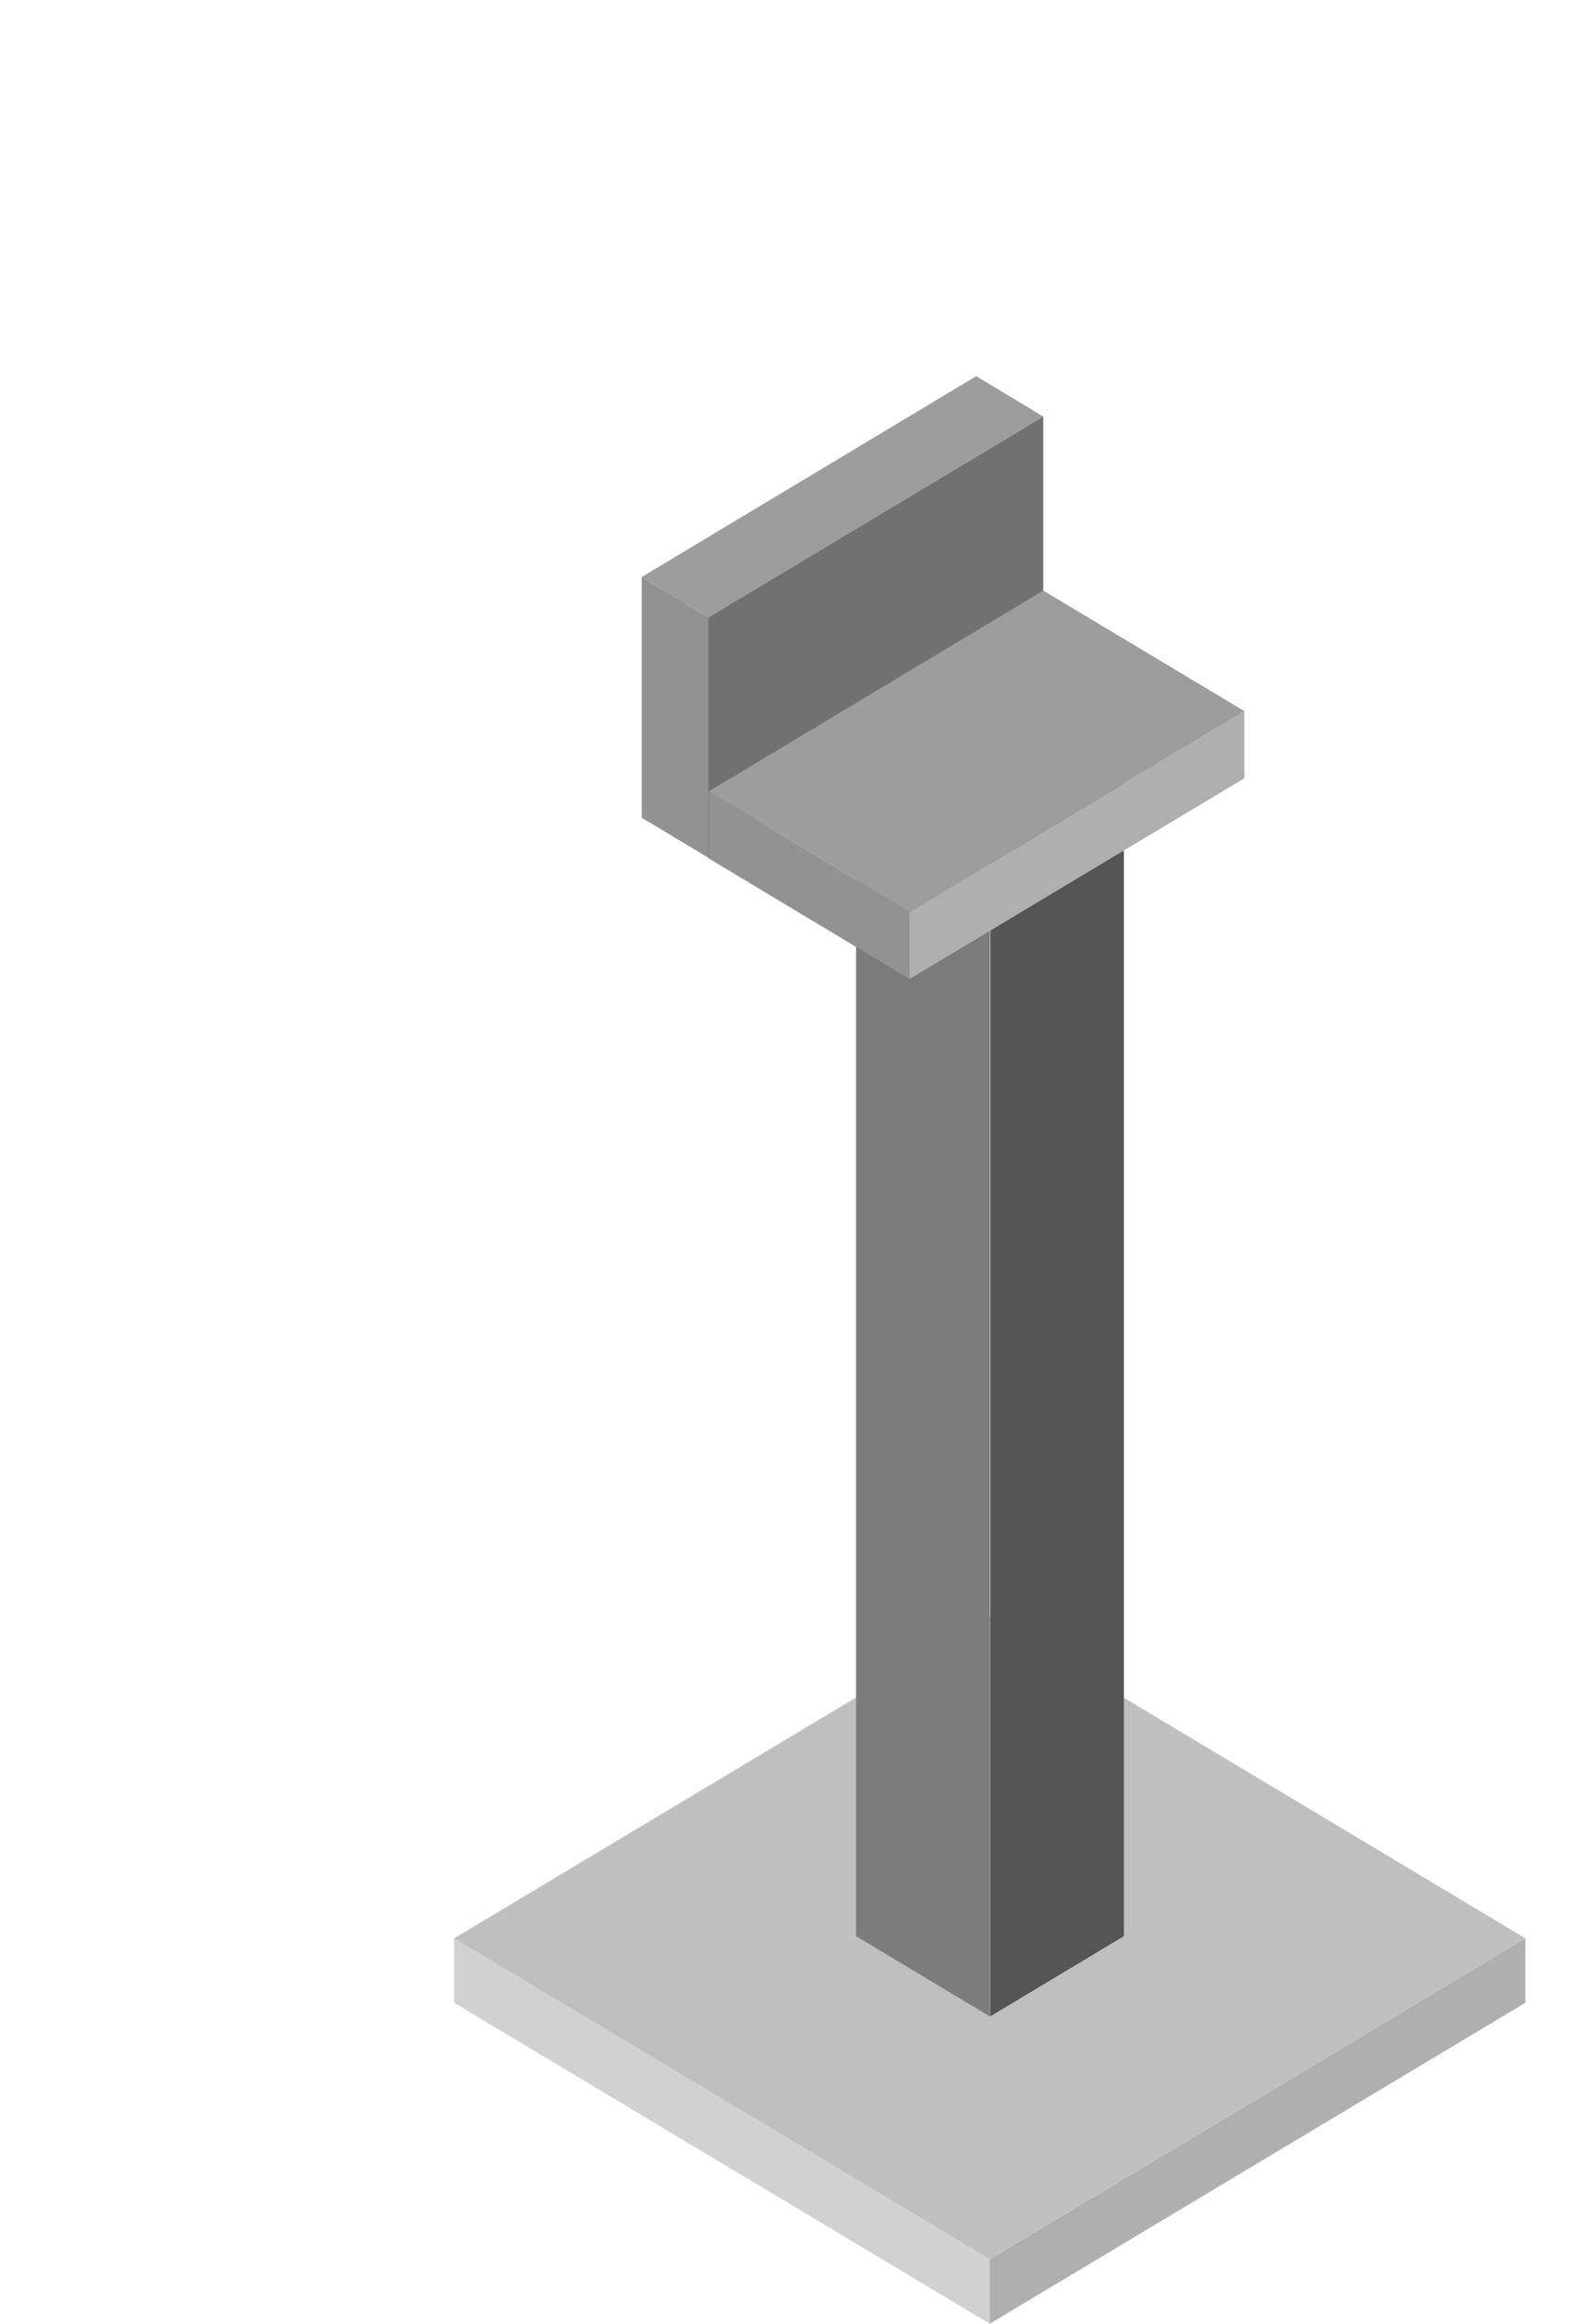 <?xml version="1.0" encoding="utf-8"?>
<!-- Generator: Adobe Illustrator 22.1.0, SVG Export Plug-In . SVG Version: 6.00 Build 0)  -->
<svg version="1.0" id="Layer_2" xmlns="http://www.w3.org/2000/svg" xmlns:xlink="http://www.w3.org/1999/xlink" x="0px" y="0px"
	 viewBox="0 0 360 530" style="enable-background:new 0 0 360 530;" xml:space="preserve">
<style type="text/css">
	.st0{fill:#D1D1D1;}
	.st1{fill:#AFAFAF;}
	.st2{fill:#BFBFBF;}
	.st3{fill:#7B7B7B;}
	.st4{fill:#555555;}
	.st5{fill:#3A3A3A;}
	.st6{fill:#929292;}
	.st7{fill:#717171;}
	.st8{fill:#9D9D9D;}
</style>
<g>
	<g>
		<path class="st0" d="M103.6,442.1l122.2,73.2V530l-122.2-73.2V442.1z"/>
		<path class="st1" d="M348,442.1l-122.2,73.2V530L348,456.8L348,442.1z"/>
		<path class="st2" d="M103.6,442.1l122.2,73.2L348,442.1l-122.2-73.2L103.6,442.1z"/>
		<g>
			<path class="st3" d="M195.3,168.3l30.5,18.3v273.3l-30.5-18.3V168.3z"/>
			<path class="st4" d="M256.4,168.3l-30.5,18.3v273.3l30.5-18.3V168.3z"/>
			<path class="st5" d="M195.3,168.3l30.5,18.3l30.5-18.3l-30.5-18.3L195.3,168.3z"/>
		</g>
		<g>
			<path class="st6" d="M146.4,131.6l15.3,9.2v54.9l-15.3-9.2L146.4,131.6z"/>
			<path class="st7" d="M238,95l-76.4,45.8v54.9l76.4-45.8V95z"/>
			<path class="st8" d="M146.4,131.6l15.3,9.2L238,95l-15.3-9.2L146.4,131.6z"/>
			<g>
				<path class="st6" d="M161.7,180.5l45.8,27.5v15.3l-45.8-27.5L161.7,180.5z"/>
				<path class="st1" d="M283.9,162.2l-76.4,45.8v15.3l76.4-45.8L283.9,162.2z"/>
				<path class="st8" d="M161.7,180.5l45.8,27.5l76.4-45.8L238,134.7L161.7,180.5z"/>
			</g>
		</g>
	</g>
</g>
</svg>
